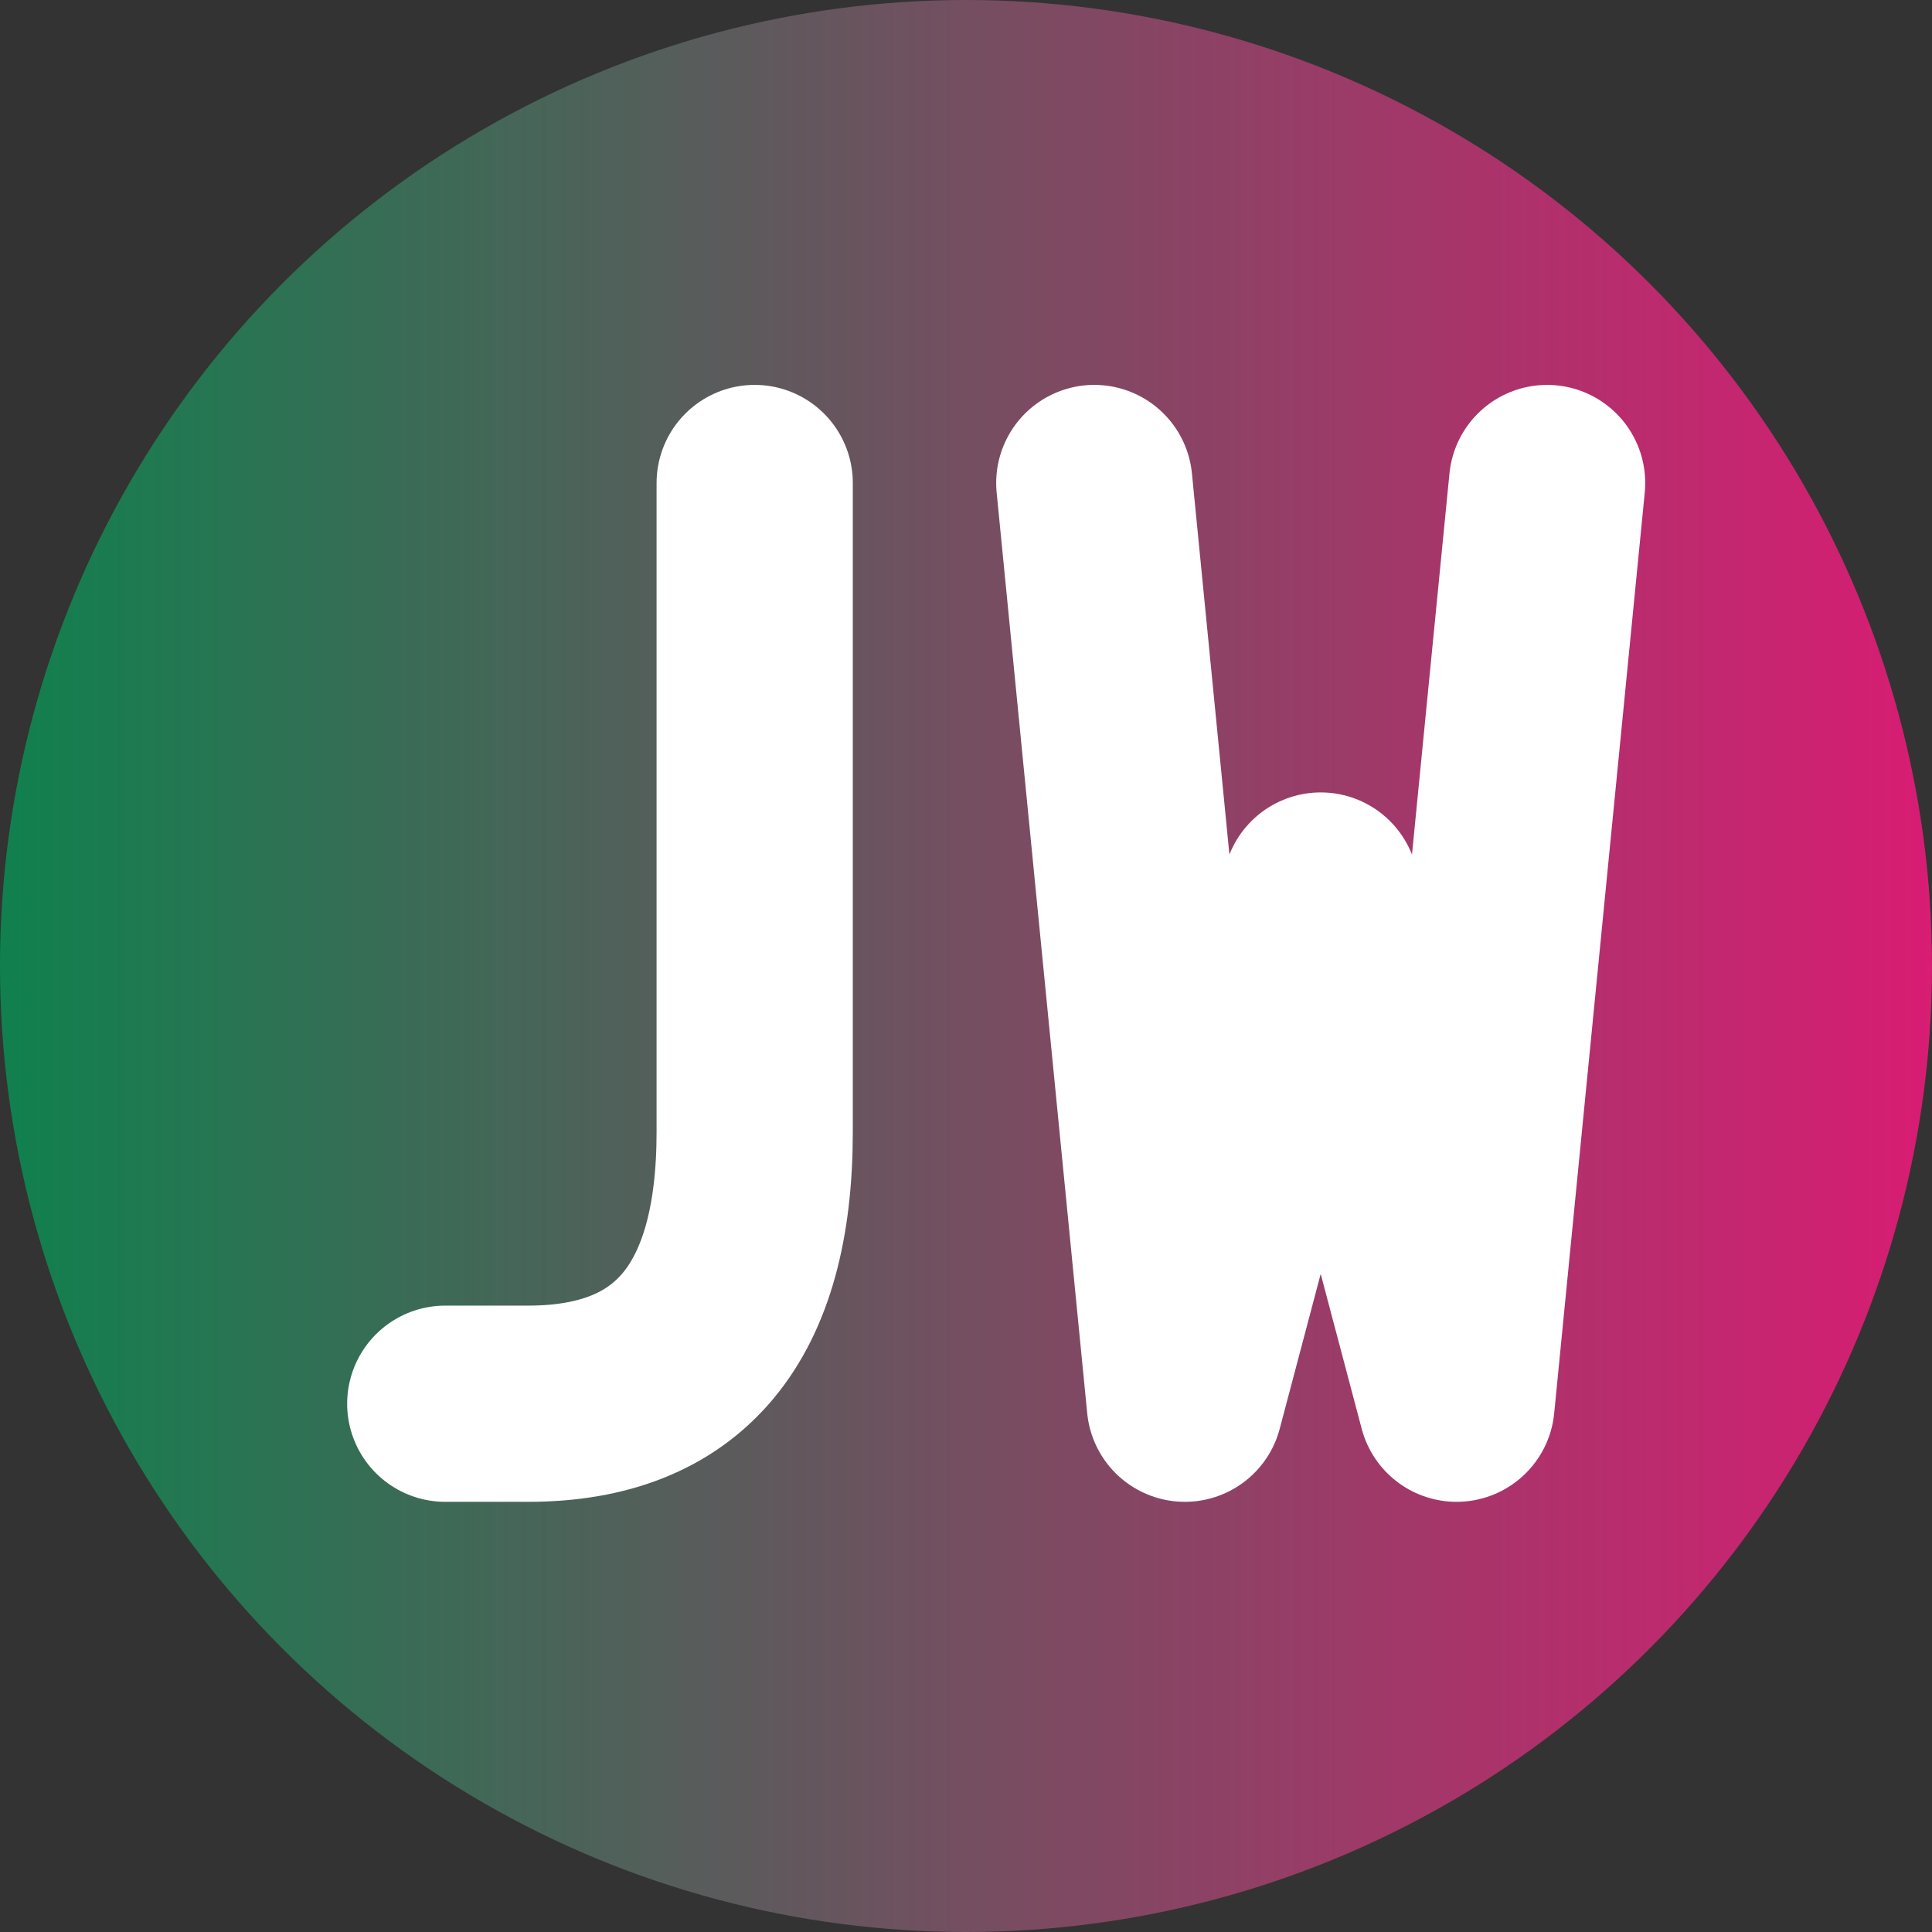<!-- Jaden Walker • JW monogram favicon -->
<svg xmlns="http://www.w3.org/2000/svg" viewBox="0 0 512 512" aria-label="JW monogram">
    <rect x="0" y="0" width="512" height="512" fill="#333333" stroke="none"/>
    <defs>
        <!-- brand gradient: primary -> accent -->
        <linearGradient id="g" x1="0" y1="0" x2="1" y2="0">
            <stop offset="0" stop-color="#0f814e"/>
            <stop offset="1" stop-color="#d91c73"/>
        </linearGradient>
    </defs>

    <!-- circular badge -->
    <circle cx="256" cy="256" r="256" fill="url(#g)"/>

    <!-- letters: monoline, rounded, optically centered -->
    <g fill="none" stroke="#fff" stroke-width="52" stroke-linecap="round" stroke-linejoin="round"
       shape-rendering="geometricPrecision" transform="translate(-10,0)">
        <!-- J (hooks LEFT; tidy radius on the hook) -->
        <path d="M210 128 V300 Q210 372 150 372 H128" />
        <!-- W (symmetric, slightly narrower apex for clarity at 16px) -->
        <path d="M300 128 L324 372 L360 236 L396 372 L420 128" />
    </g>
</svg>
